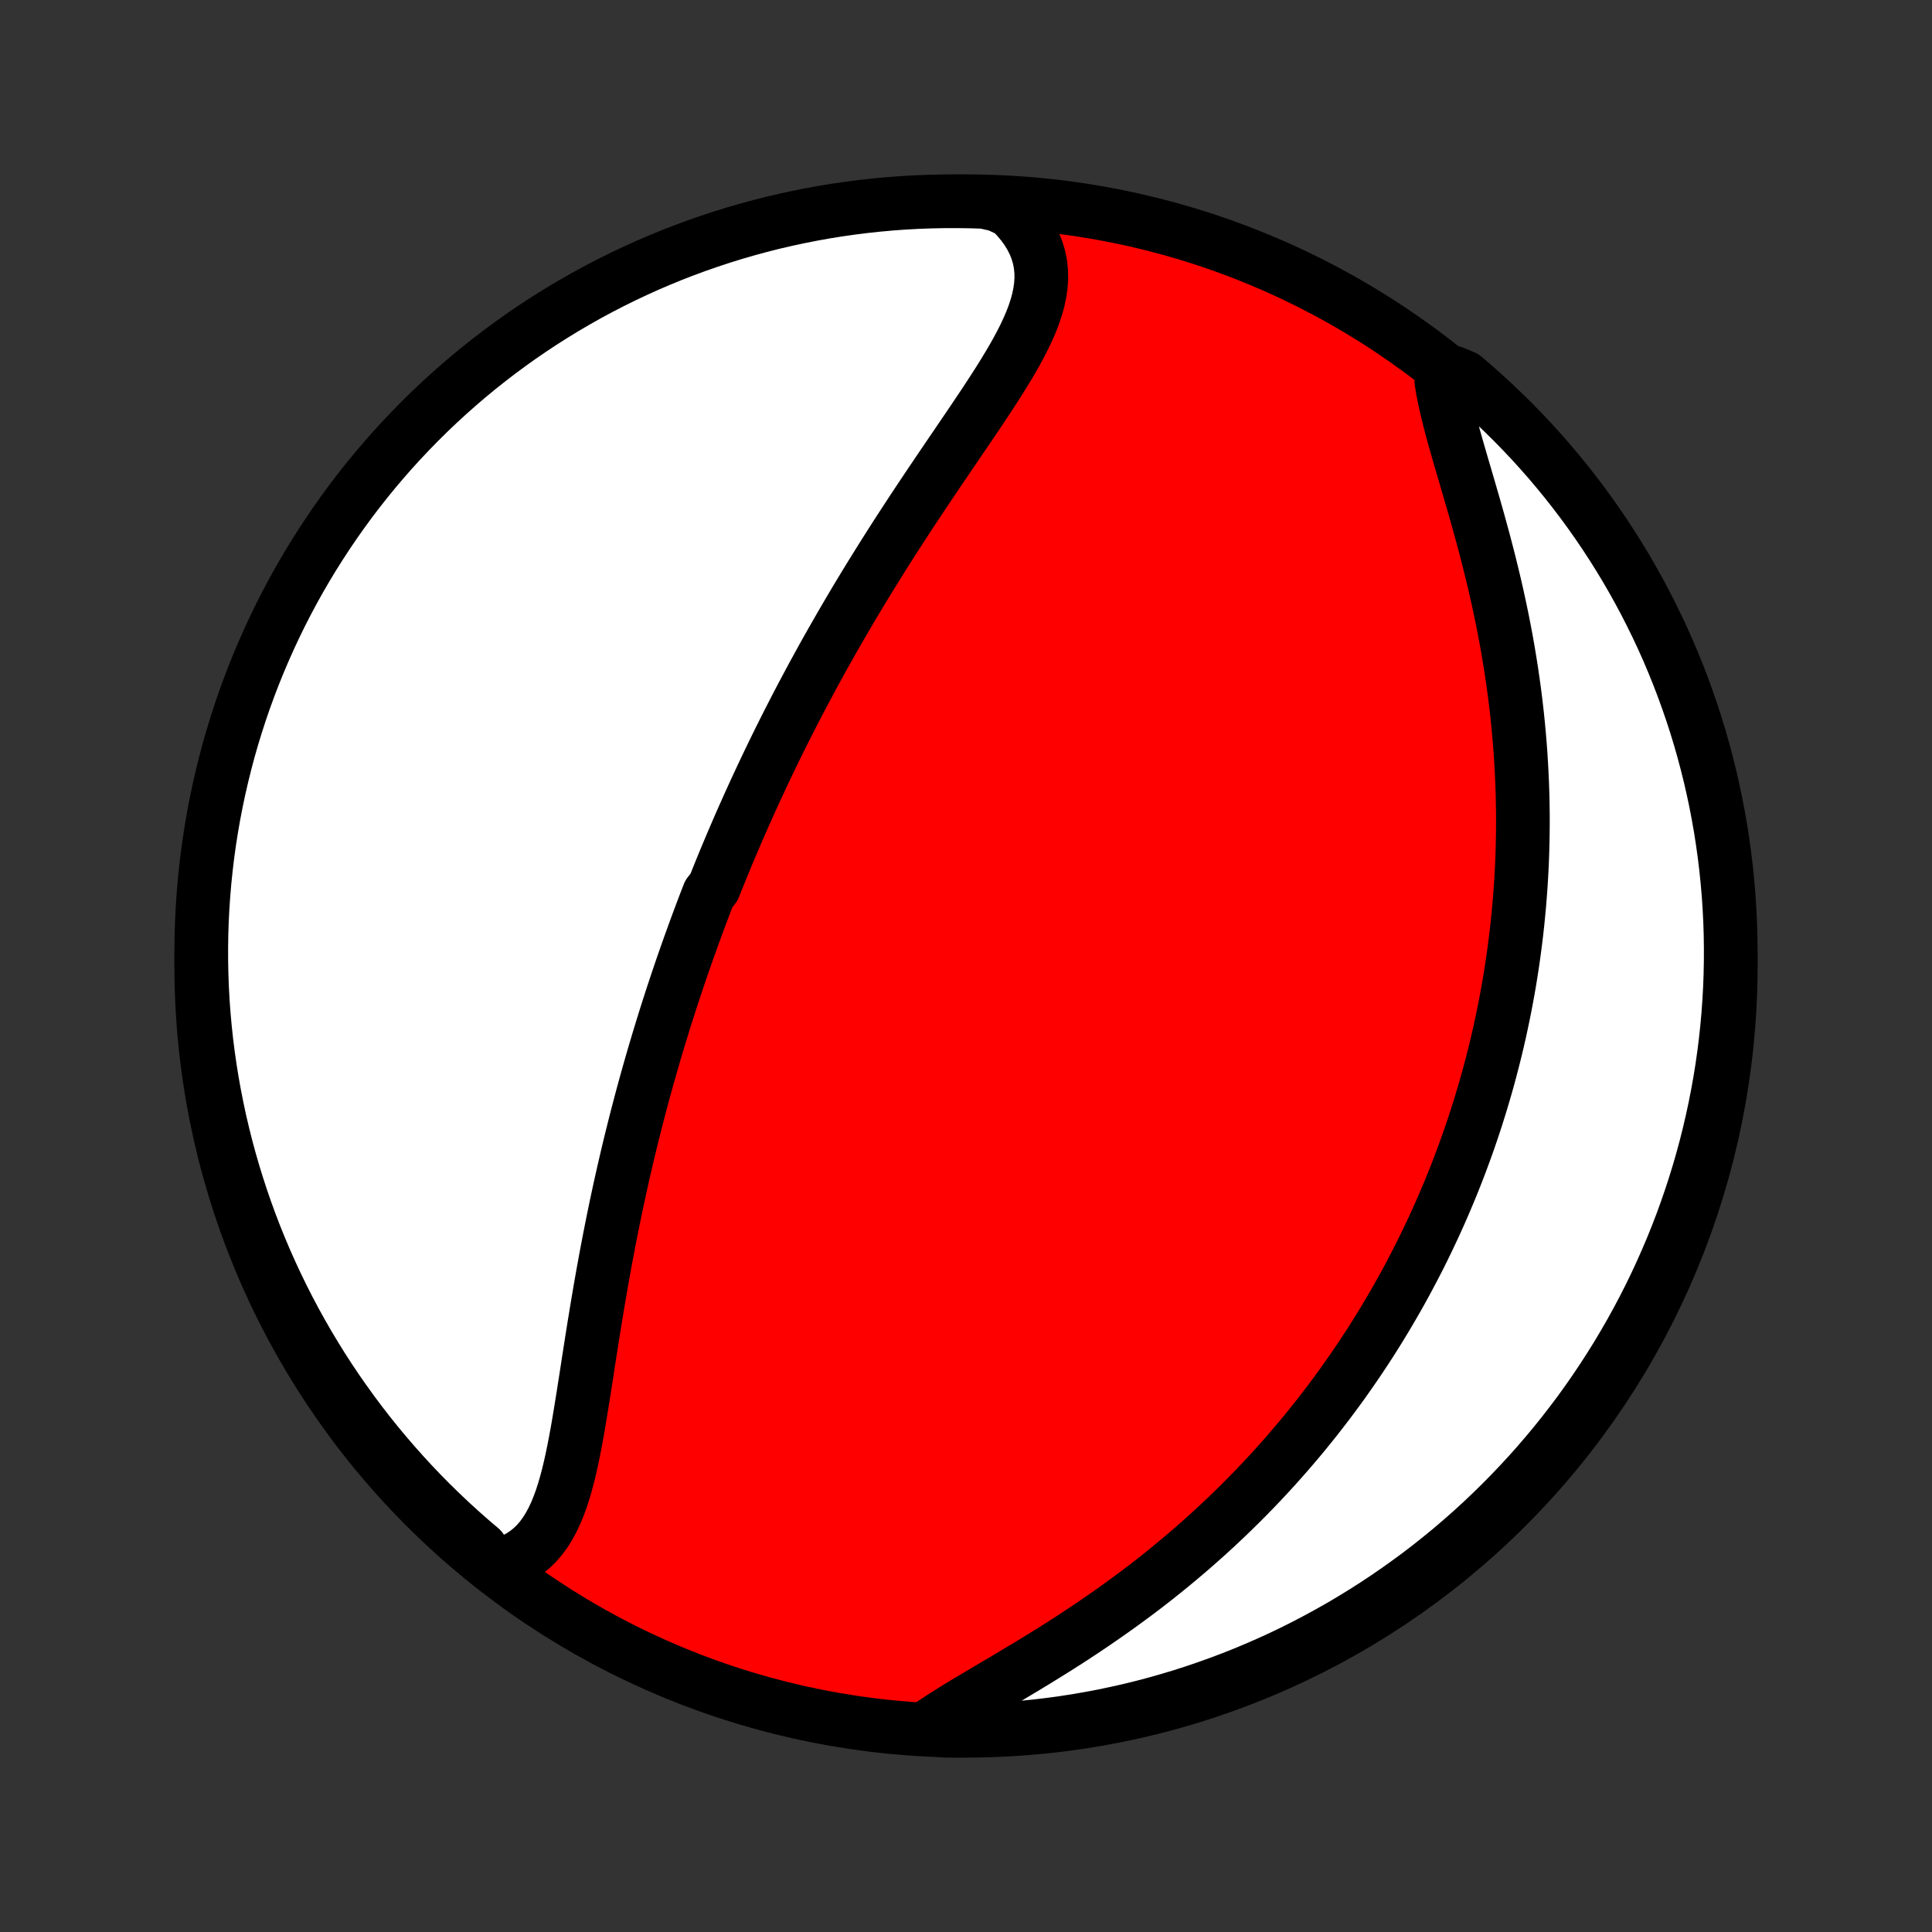 <?xml version="1.0" encoding="utf-8" standalone="no"?>
<!DOCTYPE svg PUBLIC "-//W3C//DTD SVG 1.1//EN"
  "http://www.w3.org/Graphics/SVG/1.1/DTD/svg11.dtd">
<!-- Created with matplotlib (http://matplotlib.org/) -->
<svg height="72pt" version="1.1" viewBox="0 0 72 72" width="72pt" xmlns="http://www.w3.org/2000/svg" xmlns:xlink="http://www.w3.org/1999/xlink">
 <rect x="0" y="0" width="72" height="72" fill="#333333" stroke="none"/>
 <defs>
  <style type="text/css">
*{stroke-linecap:butt;stroke-linejoin:round;}
  </style>
 </defs>
 <g id="figure_1">
  <g id="patch_1">
   <path d="
M0 72
L72 72
L72 0
L0 0
z
" style="fill:none;"/>
  </g>
  <g id="axes_1">
   <g id="PatchCollection_1">
    <defs>
     <path d="
M36 -7.5
C43.558 -7.5 50.808 -10.503 56.153 -15.848
C61.497 -21.192 64.5 -28.442 64.5 -36
C64.5 -43.558 61.497 -50.808 56.153 -56.153
C50.808 -61.497 43.558 -64.5 36 -64.5
C28.442 -64.5 21.192 -61.497 15.848 -56.153
C10.503 -50.808 7.5 -43.558 7.5 -36
C7.5 -28.442 10.503 -21.192 15.848 -15.848
C21.192 -10.503 28.442 -7.5 36 -7.5
z
" id="C0_0_a811fe30f3"/>
     <path d="
M18.38 -13.629
L18.66 -13.692
L18.925 -13.777
L19.173 -13.881
L19.404 -14.005
L19.618 -14.149
L19.817 -14.31
L20 -14.489
L20.168 -14.685
L20.322 -14.896
L20.463 -15.122
L20.592 -15.361
L20.711 -15.613
L20.819 -15.876
L20.919 -16.149
L21.01 -16.431
L21.095 -16.722
L21.174 -17.02
L21.247 -17.325
L21.316 -17.635
L21.381 -17.951
L21.443 -18.271
L21.503 -18.594
L21.56 -18.921
L21.615 -19.251
L21.669 -19.582
L21.723 -19.915
L21.775 -20.25
L21.828 -20.585
L21.88 -20.921
L21.931 -21.256
L21.984 -21.592
L22.036 -21.928
L22.089 -22.262
L22.142 -22.596
L22.197 -22.929
L22.251 -23.261
L22.307 -23.591
L22.363 -23.92
L22.42 -24.247
L22.478 -24.573
L22.537 -24.897
L22.596 -25.218
L22.657 -25.538
L22.718 -25.856
L22.78 -26.172
L22.843 -26.485
L22.907 -26.797
L22.971 -27.106
L23.037 -27.413
L23.103 -27.718
L23.17 -28.021
L23.238 -28.321
L23.307 -28.62
L23.376 -28.916
L23.446 -29.21
L23.517 -29.502
L23.589 -29.791
L23.661 -30.079
L23.734 -30.365
L23.808 -30.648
L23.882 -30.93
L23.957 -31.21
L24.033 -31.487
L24.109 -31.763
L24.186 -32.037
L24.264 -32.31
L24.342 -32.58
L24.421 -32.849
L24.501 -33.117
L24.581 -33.383
L24.662 -33.647
L24.743 -33.91
L24.825 -34.171
L24.908 -34.431
L24.991 -34.69
L25.075 -34.947
L25.16 -35.203
L25.245 -35.458
L25.331 -35.712
L25.417 -35.965
L25.505 -36.217
L25.593 -36.468
L25.681 -36.718
L25.771 -36.967
L25.861 -37.215
L25.951 -37.463
L26.043 -37.71
L26.135 -37.956
L26.228 -38.202
L26.322 -38.447
L26.417 -38.692
L26.609 -38.936
L26.706 -39.18
L26.804 -39.423
L26.903 -39.667
L27.003 -39.91
L27.104 -40.153
L27.206 -40.396
L27.309 -40.638
L27.413 -40.881
L27.518 -41.124
L27.624 -41.367
L27.731 -41.609
L27.84 -41.852
L27.949 -42.096
L28.06 -42.339
L28.171 -42.583
L28.285 -42.827
L28.399 -43.072
L28.515 -43.317
L28.632 -43.562
L28.75 -43.808
L28.87 -44.055
L28.991 -44.302
L29.114 -44.55
L29.238 -44.798
L29.364 -45.048
L29.492 -45.298
L29.621 -45.549
L29.751 -45.8
L29.884 -46.053
L30.018 -46.306
L30.154 -46.56
L30.291 -46.816
L30.431 -47.072
L30.572 -47.329
L30.715 -47.588
L30.86 -47.847
L31.008 -48.108
L31.157 -48.369
L31.308 -48.632
L31.461 -48.895
L31.616 -49.16
L31.773 -49.426
L31.932 -49.694
L32.094 -49.962
L32.257 -50.231
L32.423 -50.502
L32.591 -50.773
L32.761 -51.046
L32.932 -51.32
L33.106 -51.595
L33.282 -51.871
L33.46 -52.148
L33.64 -52.425
L33.822 -52.704
L34.005 -52.984
L34.191 -53.264
L34.378 -53.545
L34.566 -53.827
L34.756 -54.109
L34.946 -54.392
L35.138 -54.675
L35.331 -54.959
L35.524 -55.243
L35.717 -55.527
L35.91 -55.811
L36.103 -56.095
L36.295 -56.379
L36.486 -56.663
L36.675 -56.946
L36.861 -57.229
L37.045 -57.512
L37.225 -57.794
L37.401 -58.075
L37.571 -58.355
L37.736 -58.634
L37.893 -58.913
L38.042 -59.19
L38.182 -59.466
L38.311 -59.741
L38.429 -60.014
L38.533 -60.287
L38.623 -60.558
L38.696 -60.827
L38.752 -61.095
L38.79 -61.361
L38.807 -61.626
L38.802 -61.889
L38.775 -62.15
L38.724 -62.409
L38.648 -62.665
L38.548 -62.919
L38.422 -63.169
L38.271 -63.417
L38.094 -63.66
L37.892 -63.9
L37.666 -64.134
L37.175 -64.363
L36.678 -64.476
L36.18 -64.492
L35.683 -64.499
L35.185 -64.498
L34.688 -64.488
L34.192 -64.47
L33.696 -64.443
L33.2 -64.407
L32.706 -64.362
L32.212 -64.309
L31.72 -64.247
L31.229 -64.177
L30.739 -64.098
L30.251 -64.01
L29.765 -63.914
L29.28 -63.809
L28.798 -63.697
L28.318 -63.575
L27.84 -63.445
L27.364 -63.307
L26.892 -63.16
L26.422 -63.005
L25.955 -62.842
L25.491 -62.671
L25.03 -62.492
L24.573 -62.304
L24.119 -62.109
L23.669 -61.905
L23.222 -61.694
L22.779 -61.475
L22.341 -61.248
L21.906 -61.014
L21.476 -60.771
L21.05 -60.522
L20.629 -60.264
L20.213 -60
L19.801 -59.728
L19.394 -59.449
L18.992 -59.162
L18.596 -58.869
L18.205 -58.569
L17.819 -58.262
L17.439 -57.948
L17.064 -57.627
L16.695 -57.3
L16.332 -56.966
L15.975 -56.626
L15.624 -56.279
L15.28 -55.927
L14.941 -55.568
L14.609 -55.204
L14.284 -54.833
L13.965 -54.457
L13.653 -54.075
L13.348 -53.688
L13.049 -53.295
L12.758 -52.897
L12.474 -52.494
L12.197 -52.086
L11.927 -51.673
L11.664 -51.255
L11.409 -50.833
L11.161 -50.406
L10.921 -49.974
L10.689 -49.539
L10.464 -49.099
L10.247 -48.655
L10.038 -48.208
L9.837 -47.756
L9.643 -47.301
L9.458 -46.843
L9.281 -46.382
L9.112 -45.917
L8.951 -45.449
L8.799 -44.978
L8.654 -44.505
L8.518 -44.029
L8.391 -43.55
L8.272 -43.069
L8.161 -42.587
L8.059 -42.102
L7.965 -41.615
L7.88 -41.126
L7.803 -40.636
L7.735 -40.145
L7.676 -39.652
L7.625 -39.158
L7.583 -38.663
L7.549 -38.168
L7.524 -37.672
L7.508 -37.175
L7.501 -36.678
L7.502 -36.18
L7.512 -35.683
L7.53 -35.185
L7.557 -34.688
L7.593 -34.192
L7.638 -33.696
L7.691 -33.2
L7.753 -32.706
L7.823 -32.212
L7.902 -31.72
L7.99 -31.229
L8.086 -30.739
L8.19 -30.251
L8.304 -29.765
L8.425 -29.28
L8.555 -28.798
L8.693 -28.318
L8.84 -27.84
L8.995 -27.364
L9.158 -26.892
L9.329 -26.422
L9.508 -25.955
L9.696 -25.491
L9.891 -25.03
L10.095 -24.573
L10.306 -24.119
L10.525 -23.669
L10.752 -23.222
L10.986 -22.779
L11.229 -22.341
L11.478 -21.906
L11.736 -21.476
L12 -21.05
L12.272 -20.629
L12.551 -20.213
L12.838 -19.801
L13.131 -19.394
L13.431 -18.992
L13.738 -18.596
L14.052 -18.205
L14.373 -17.819
L14.7 -17.439
L15.034 -17.064
L15.374 -16.695
L15.72 -16.332
L16.073 -15.975
L16.432 -15.624
L16.796 -15.28
L17.167 -14.941
L17.543 -14.609
L17.925 -14.284
z
" id="C0_1_d7fe8eaf16"/>
     <path d="
M34.596 -7.657
L34.882 -7.852
L35.182 -8.047
L35.493 -8.244
L35.814 -8.441
L36.144 -8.64
L36.481 -8.84
L36.824 -9.043
L37.172 -9.249
L37.523 -9.456
L37.877 -9.667
L38.233 -9.88
L38.589 -10.096
L38.945 -10.316
L39.301 -10.537
L39.656 -10.762
L40.009 -10.99
L40.359 -11.221
L40.707 -11.454
L41.051 -11.69
L41.392 -11.928
L41.73 -12.169
L42.063 -12.412
L42.392 -12.656
L42.717 -12.903
L43.037 -13.152
L43.352 -13.403
L43.662 -13.655
L43.968 -13.909
L44.269 -14.164
L44.564 -14.42
L44.855 -14.678
L45.141 -14.936
L45.421 -15.196
L45.697 -15.456
L45.967 -15.717
L46.233 -15.978
L46.494 -16.241
L46.749 -16.503
L47.001 -16.766
L47.247 -17.03
L47.489 -17.293
L47.725 -17.557
L47.958 -17.821
L48.186 -18.086
L48.41 -18.35
L48.629 -18.614
L48.844 -18.879
L49.055 -19.143
L49.261 -19.408
L49.464 -19.672
L49.663 -19.937
L49.858 -20.201
L50.049 -20.465
L50.236 -20.73
L50.42 -20.994
L50.601 -21.258
L50.777 -21.522
L50.951 -21.786
L51.121 -22.05
L51.288 -22.314
L51.451 -22.578
L51.611 -22.842
L51.769 -23.107
L51.923 -23.371
L52.075 -23.635
L52.223 -23.899
L52.369 -24.164
L52.511 -24.429
L52.651 -24.694
L52.789 -24.959
L52.924 -25.224
L53.056 -25.49
L53.185 -25.756
L53.312 -26.023
L53.437 -26.29
L53.559 -26.558
L53.679 -26.826
L53.796 -27.094
L53.911 -27.363
L54.024 -27.633
L54.135 -27.904
L54.243 -28.175
L54.349 -28.448
L54.453 -28.721
L54.554 -28.994
L54.654 -29.269
L54.751 -29.545
L54.846 -29.822
L54.939 -30.1
L55.03 -30.379
L55.118 -30.66
L55.205 -30.941
L55.289 -31.224
L55.372 -31.509
L55.452 -31.794
L55.53 -32.082
L55.606 -32.371
L55.68 -32.661
L55.752 -32.953
L55.821 -33.247
L55.889 -33.543
L55.953 -33.841
L56.016 -34.14
L56.077 -34.442
L56.135 -34.745
L56.191 -35.051
L56.245 -35.358
L56.296 -35.668
L56.345 -35.98
L56.391 -36.295
L56.435 -36.612
L56.476 -36.931
L56.515 -37.252
L56.551 -37.577
L56.584 -37.904
L56.615 -38.233
L56.642 -38.565
L56.667 -38.9
L56.689 -39.237
L56.708 -39.578
L56.724 -39.921
L56.736 -40.267
L56.745 -40.616
L56.751 -40.967
L56.754 -41.322
L56.753 -41.679
L56.748 -42.04
L56.74 -42.403
L56.728 -42.77
L56.712 -43.139
L56.692 -43.511
L56.669 -43.886
L56.641 -44.264
L56.609 -44.644
L56.573 -45.028
L56.533 -45.413
L56.488 -45.802
L56.439 -46.193
L56.385 -46.586
L56.328 -46.981
L56.265 -47.379
L56.198 -47.778
L56.127 -48.179
L56.051 -48.581
L55.971 -48.985
L55.886 -49.39
L55.798 -49.796
L55.705 -50.203
L55.608 -50.609
L55.508 -51.016
L55.404 -51.422
L55.298 -51.827
L55.188 -52.231
L55.077 -52.634
L54.964 -53.034
L54.849 -53.432
L54.734 -53.827
L54.62 -54.218
L54.506 -54.605
L54.394 -54.988
L54.286 -55.365
L54.181 -55.736
L54.082 -56.1
L53.99 -56.457
L53.905 -56.806
L53.83 -57.146
L53.765 -57.477
L53.713 -57.798
L54.182 -58.108
L54.562 -57.947
L54.937 -57.626
L55.305 -57.299
L55.668 -56.965
L56.025 -56.625
L56.376 -56.279
L56.721 -55.926
L57.059 -55.568
L57.391 -55.203
L57.717 -54.833
L58.035 -54.456
L58.347 -54.075
L58.653 -53.687
L58.951 -53.295
L59.242 -52.897
L59.527 -52.493
L59.804 -52.085
L60.074 -51.672
L60.336 -51.255
L60.592 -50.832
L60.839 -50.405
L61.079 -49.974
L61.312 -49.538
L61.536 -49.098
L61.754 -48.654
L61.963 -48.207
L62.164 -47.756
L62.357 -47.301
L62.542 -46.842
L62.719 -46.381
L62.888 -45.916
L63.049 -45.448
L63.202 -44.977
L63.346 -44.504
L63.482 -44.028
L63.609 -43.549
L63.729 -43.069
L63.839 -42.586
L63.942 -42.101
L64.035 -41.614
L64.121 -41.126
L64.197 -40.635
L64.265 -40.144
L64.325 -39.651
L64.375 -39.157
L64.418 -38.663
L64.451 -38.167
L64.476 -37.671
L64.492 -37.174
L64.499 -36.677
L64.498 -36.179
L64.488 -35.682
L64.47 -35.185
L64.442 -34.688
L64.407 -34.191
L64.362 -33.695
L64.309 -33.199
L64.247 -32.705
L64.177 -32.211
L64.098 -31.719
L64.01 -31.228
L63.914 -30.738
L63.809 -30.25
L63.696 -29.764
L63.575 -29.279
L63.445 -28.797
L63.307 -28.317
L63.16 -27.839
L63.005 -27.364
L62.842 -26.891
L62.671 -26.421
L62.491 -25.954
L62.304 -25.49
L62.108 -25.029
L61.905 -24.572
L61.694 -24.118
L61.475 -23.668
L61.248 -23.221
L61.013 -22.779
L60.771 -22.34
L60.521 -21.906
L60.264 -21.475
L59.999 -21.05
L59.727 -20.628
L59.448 -20.212
L59.162 -19.8
L58.869 -19.393
L58.568 -18.992
L58.261 -18.595
L57.947 -18.204
L57.626 -17.818
L57.299 -17.438
L56.965 -17.063
L56.625 -16.695
L56.279 -16.332
L55.926 -15.975
L55.568 -15.624
L55.203 -15.279
L54.833 -14.941
L54.456 -14.609
L54.075 -14.283
L53.687 -13.965
L53.295 -13.652
L52.897 -13.347
L52.493 -13.049
L52.085 -12.758
L51.672 -12.473
L51.255 -12.196
L50.832 -11.926
L50.405 -11.664
L49.974 -11.408
L49.538 -11.161
L49.098 -10.921
L48.654 -10.688
L48.207 -10.463
L47.756 -10.246
L47.301 -10.037
L46.842 -9.836
L46.381 -9.643
L45.916 -9.458
L45.448 -9.281
L44.977 -9.112
L44.504 -8.951
L44.028 -8.798
L43.549 -8.654
L43.069 -8.518
L42.586 -8.39
L42.101 -8.271
L41.614 -8.161
L41.126 -8.058
L40.635 -7.965
L40.144 -7.879
L39.651 -7.803
L39.157 -7.735
L38.663 -7.675
L38.167 -7.625
L37.671 -7.582
L37.174 -7.549
L36.677 -7.524
L36.179 -7.508
L35.682 -7.501
L35.185 -7.502
z
" id="C0_2_19b73fbe2a"/>
    </defs>
    <g clip-path="url(#p1bffca34e9)">
     <use style="fill:#ff0000;stroke:#000000;stroke-width:2.0;" x="0.0" xlink:href="#C0_0_a811fe30f3" y="72.0"/>
    </g>
    <g clip-path="url(#p1bffca34e9)">
     <use style="fill:#ffffff;stroke:#000000;stroke-width:2.0;" x="0.0" xlink:href="#C0_1_d7fe8eaf16" y="72.0"/>
    </g>
    <g clip-path="url(#p1bffca34e9)">
     <use style="fill:#ffffff;stroke:#000000;stroke-width:2.0;" x="0.0" xlink:href="#C0_2_19b73fbe2a" y="72.0"/>
    </g>
   </g>
  </g>
 </g>
 <defs>
  <clipPath id="p1bffca34e9">
   <rect height="72.0" width="72.0" x="0.0" y="0.0"/>
  </clipPath>
 </defs>
</svg>
